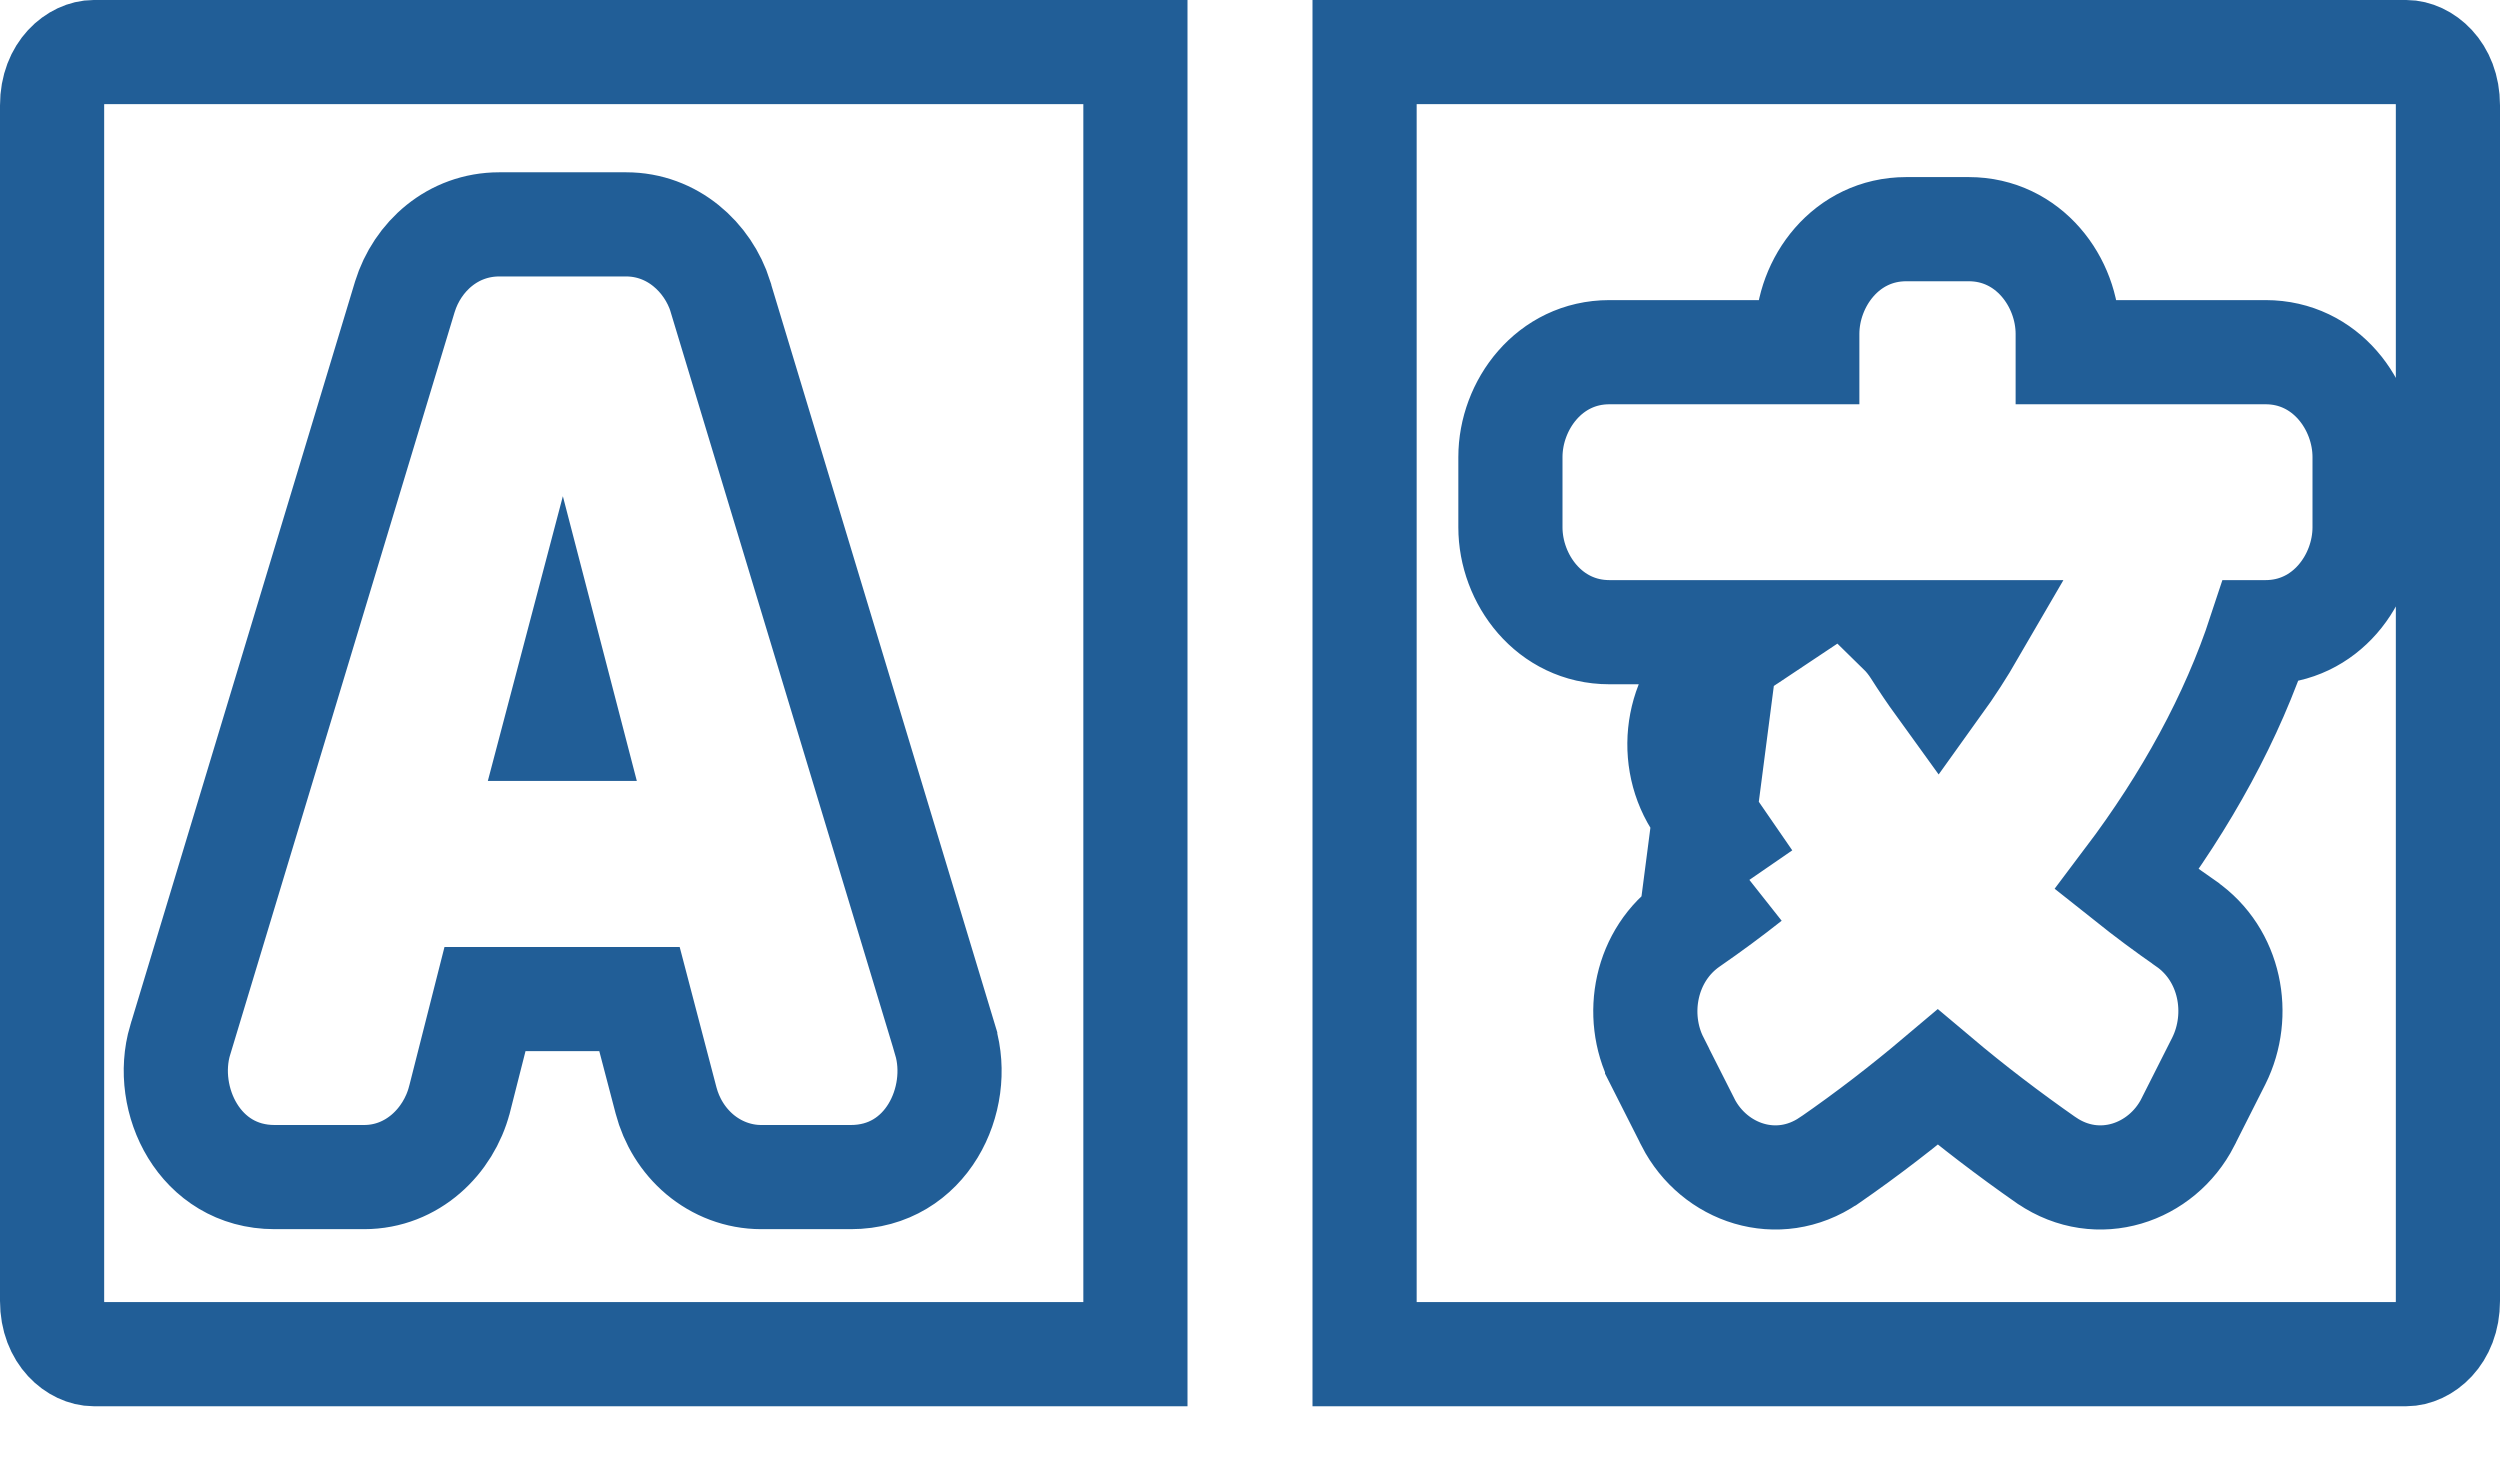 <svg width="24" height="14" viewBox="0 0 24 14" fill="none" xmlns="http://www.w3.org/2000/svg">
<path d="M16.278 7.698C16.435 7.95 16.608 8.2 16.794 8.447M16.278 7.698L16.794 8.447M16.278 7.698C15.995 7.244 16.103 6.605 16.562 6.297M16.278 7.698C16.278 7.698 16.278 7.698 16.278 7.698L16.562 6.297M16.794 8.447C16.613 8.59 16.425 8.729 16.228 8.865M16.794 8.447L16.228 8.865M16.562 6.297C16.563 6.297 16.563 6.296 16.564 6.296L16.805 6.133L16.809 6.131L16.809 6.131L16.902 6.069H15.45C14.873 6.069 14.5 5.56 14.5 5.062V4.388C14.5 3.89 14.873 3.381 15.45 3.381H17.35V3.206C17.35 2.709 17.723 2.2 18.3 2.2H18.9C19.477 2.2 19.85 2.709 19.85 3.206V3.381H21.75C22.327 3.381 22.7 3.89 22.7 4.388V5.062C22.7 5.56 22.327 6.069 21.75 6.069H21.697C21.43 6.882 20.991 7.683 20.417 8.444C20.603 8.592 20.792 8.733 20.983 8.865L20.985 8.867C21.416 9.166 21.52 9.744 21.301 10.184L21.3 10.186L21.004 10.772L21.003 10.775C20.752 11.264 20.141 11.475 19.65 11.142L19.645 11.139L19.645 11.139C19.283 10.886 18.934 10.62 18.603 10.341C18.275 10.618 17.928 10.886 17.561 11.14L17.557 11.142L17.557 11.142C17.066 11.475 16.456 11.264 16.205 10.775L16.204 10.772L15.908 10.187C15.908 10.187 15.908 10.187 15.908 10.186C15.685 9.748 15.793 9.163 16.228 8.865M16.562 6.297L16.229 8.864C16.229 8.864 16.229 8.865 16.228 8.865M5.332 6.997L5.4 6.739L5.467 6.997H5.332ZM18.941 6.069C18.843 6.238 18.733 6.409 18.61 6.58C18.529 6.468 18.453 6.355 18.382 6.243C18.341 6.179 18.294 6.12 18.242 6.069H18.941ZM1.73 9.985L1.73 9.985L1.729 9.987C1.561 10.555 1.914 11.3 2.636 11.3H3.495C3.961 11.3 4.307 10.953 4.41 10.559L4.41 10.559L4.411 10.556L4.656 9.591H6.139L6.394 10.564L6.394 10.564C6.446 10.762 6.556 10.945 6.718 11.082C6.881 11.219 7.088 11.3 7.308 11.3H7.309H8.168C8.896 11.3 9.242 10.552 9.074 9.987L9.074 9.987L9.074 9.985L6.917 2.851L6.917 2.851L6.916 2.845C6.797 2.469 6.455 2.154 6.011 2.154H4.793C4.347 2.154 4.006 2.463 3.887 2.848L3.887 2.848L3.886 2.851L1.73 9.985ZM23.1 13H13.1V0.5H23.1C23.269 0.5 23.5 0.671 23.5 1.012V12.488C23.5 12.829 23.269 13 23.1 13ZM0.5 12.488V1.012C0.5 0.671 0.731 0.5 0.9 0.5H10.9V13H0.9C0.731 13 0.5 12.829 0.5 12.488Z" stroke="#215E97"/>
</svg>
